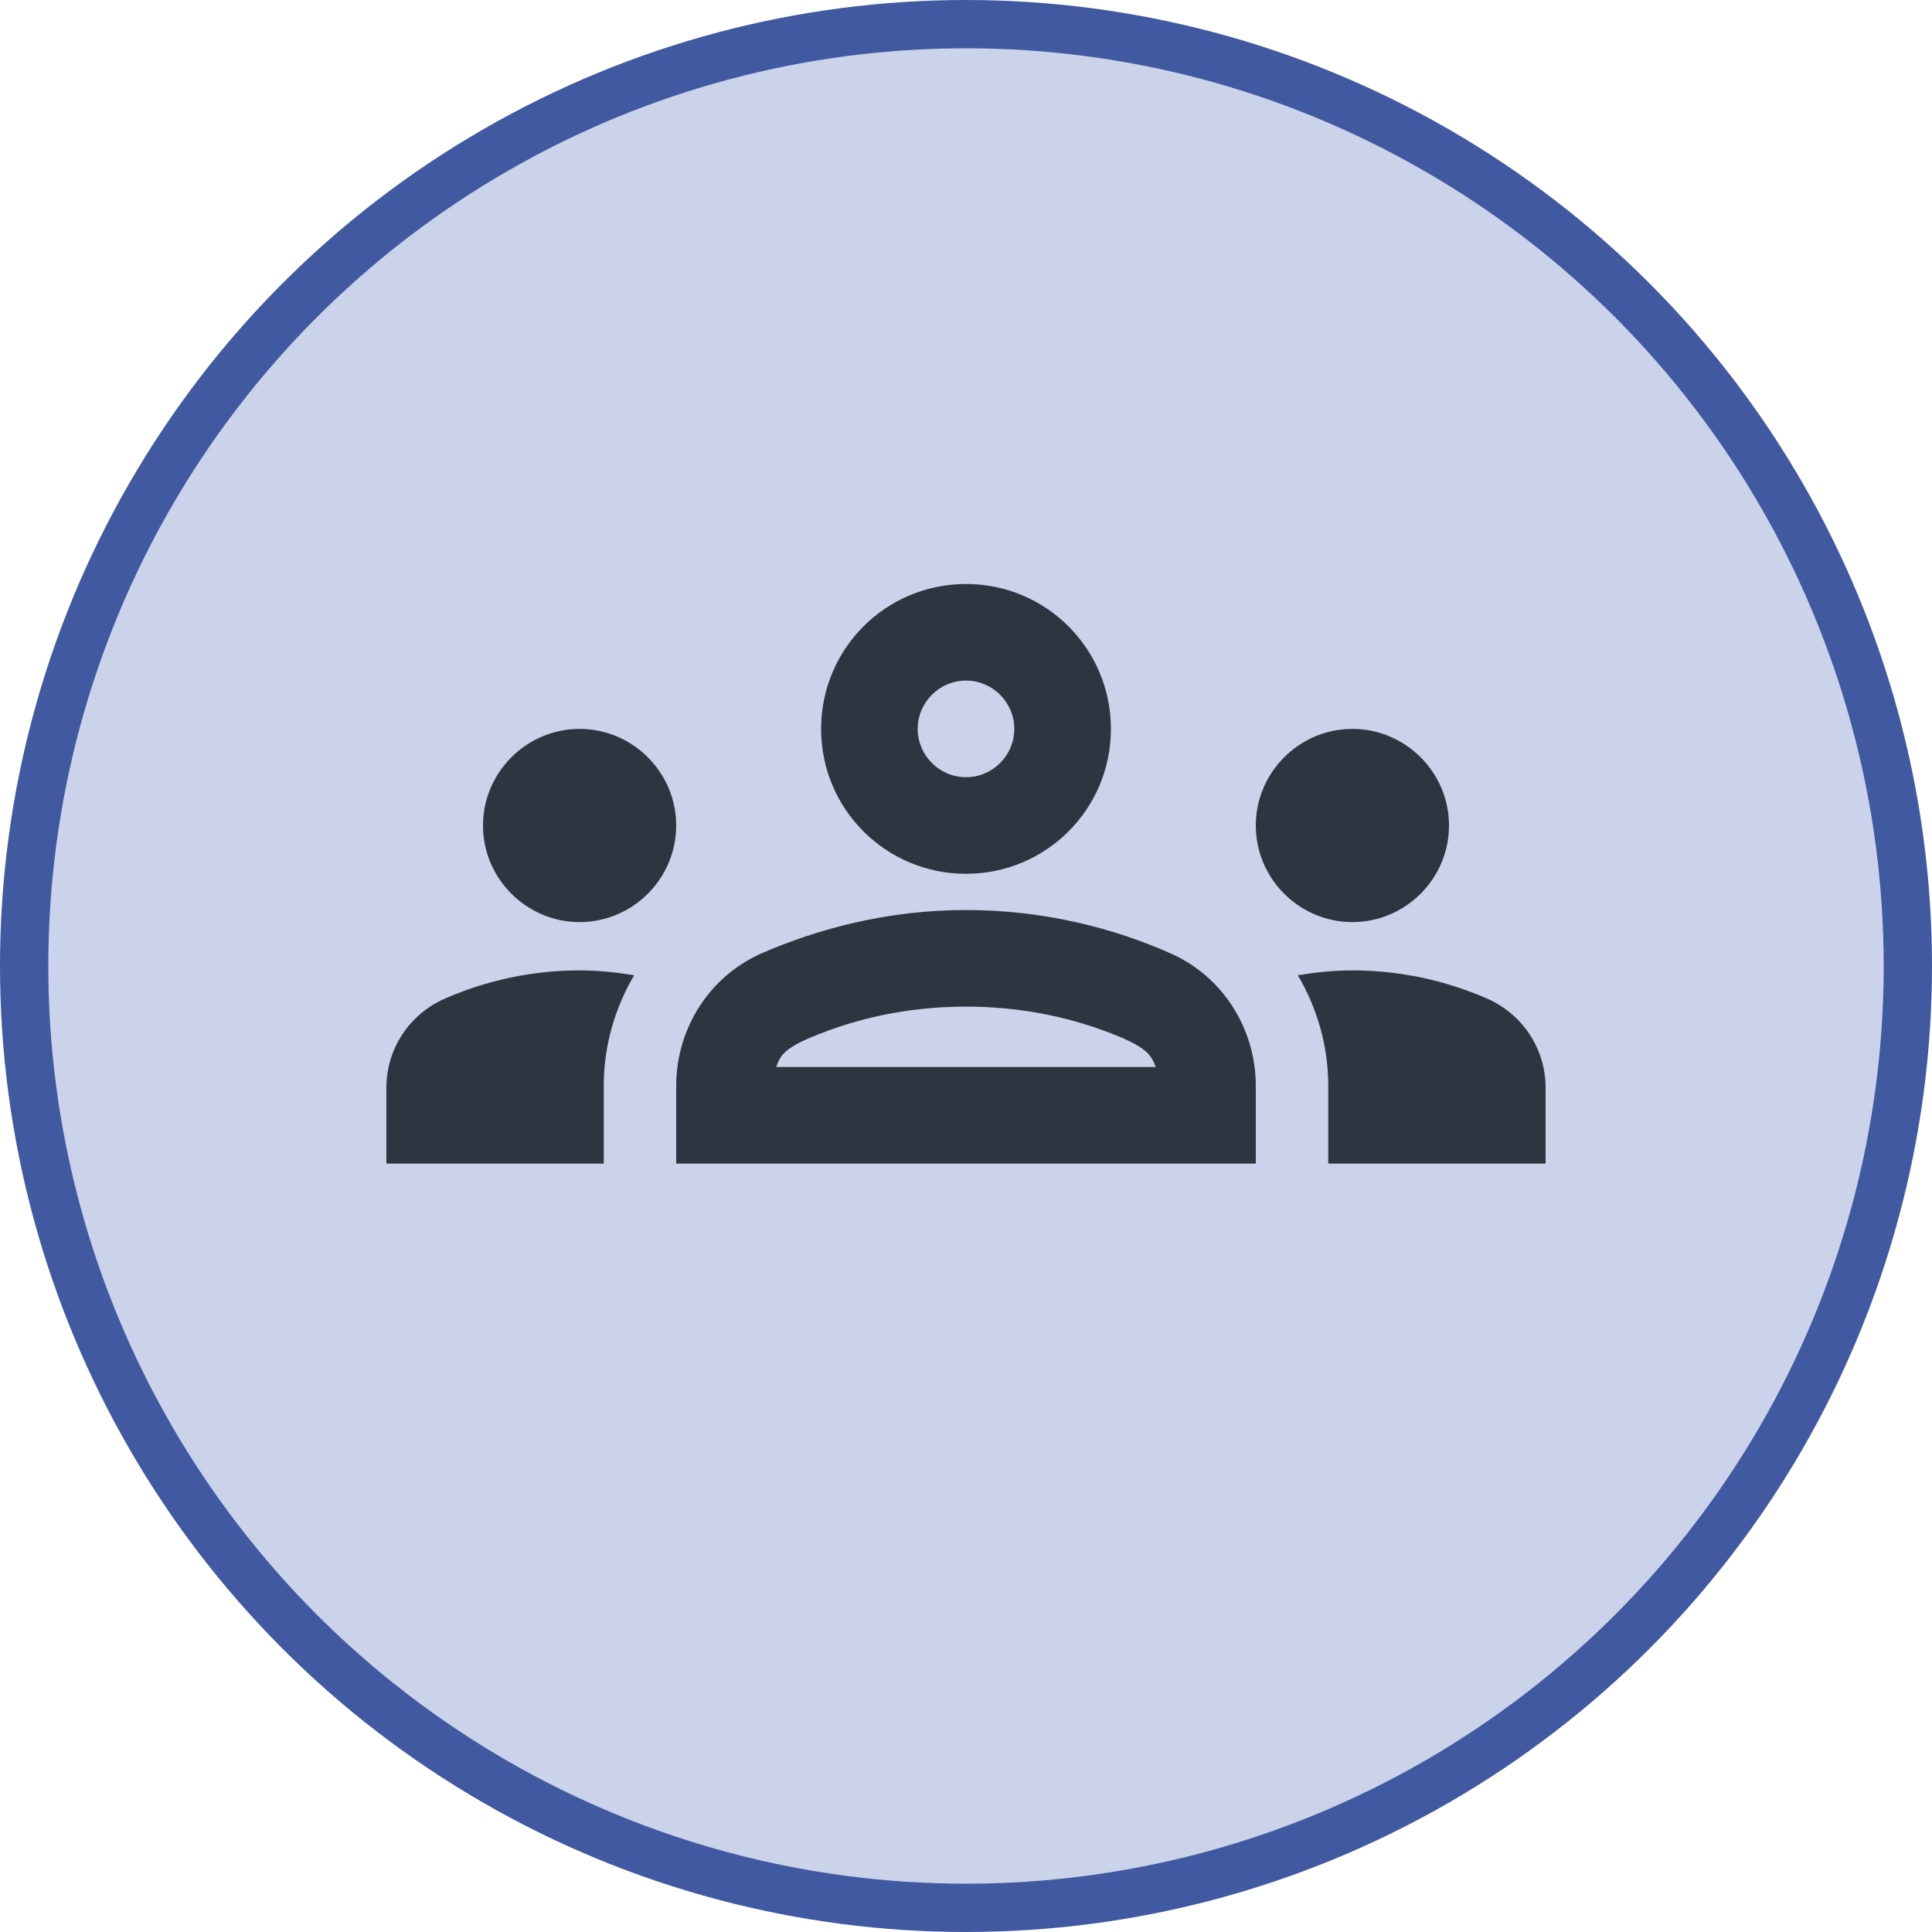 <svg width="40" height="40" viewBox="0 0 40 40" fill="none" xmlns="http://www.w3.org/2000/svg">
  <circle cx="20" cy="20" r="19.5" fill="#CBD3EA" stroke="#4159A0"/>
  <g clip-path="url(#clip0_1337_54362)">
    <path d="M12 19.091C13.1 19.091 14 18.191 14 17.091C14 15.991 13.1 15.091 12 15.091C10.9 15.091 10 15.991 10 17.091C10 18.191 10.9 19.091 12 19.091ZM13.13 20.191C12.76 20.131 12.39 20.091 12 20.091C11.01 20.091 10.07 20.301 9.22 20.671C8.48 20.991 8 21.711 8 22.521V24.091H12.5V22.481C12.5 21.651 12.73 20.871 13.13 20.191ZM28 19.091C29.1 19.091 30 18.191 30 17.091C30 15.991 29.1 15.091 28 15.091C26.9 15.091 26 15.991 26 17.091C26 18.191 26.9 19.091 28 19.091ZM32 22.521C32 21.711 31.52 20.991 30.78 20.671C29.93 20.301 28.99 20.091 28 20.091C27.61 20.091 27.24 20.131 26.87 20.191C27.27 20.871 27.5 21.651 27.5 22.481V24.091H32V22.521ZM24.24 19.741C23.07 19.221 21.63 18.841 20 18.841C18.37 18.841 16.93 19.231 15.76 19.741C14.68 20.221 14 21.301 14 22.481V24.091H26V22.481C26 21.301 25.32 20.221 24.24 19.741ZM16.07 22.091C16.16 21.861 16.2 21.701 16.98 21.401C17.95 21.021 18.97 20.841 20 20.841C21.03 20.841 22.05 21.021 23.02 21.401C23.79 21.701 23.83 21.861 23.93 22.091H16.07ZM20 14.091C20.55 14.091 21 14.541 21 15.091C21 15.641 20.55 16.091 20 16.091C19.45 16.091 19 15.641 19 15.091C19 14.541 19.45 14.091 20 14.091ZM20 12.091C18.34 12.091 17 13.431 17 15.091C17 16.751 18.34 18.091 20 18.091C21.66 18.091 23 16.751 23 15.091C23 13.431 21.66 12.091 20 12.091Z" fill="#2E3440"/>
  </g>
  <defs>
    <clipPath id="clip0_1337_54362">
      <rect width="24" height="24" fill="white" transform="translate(8 6.091)"/>
    </clipPath>
  </defs>
</svg>